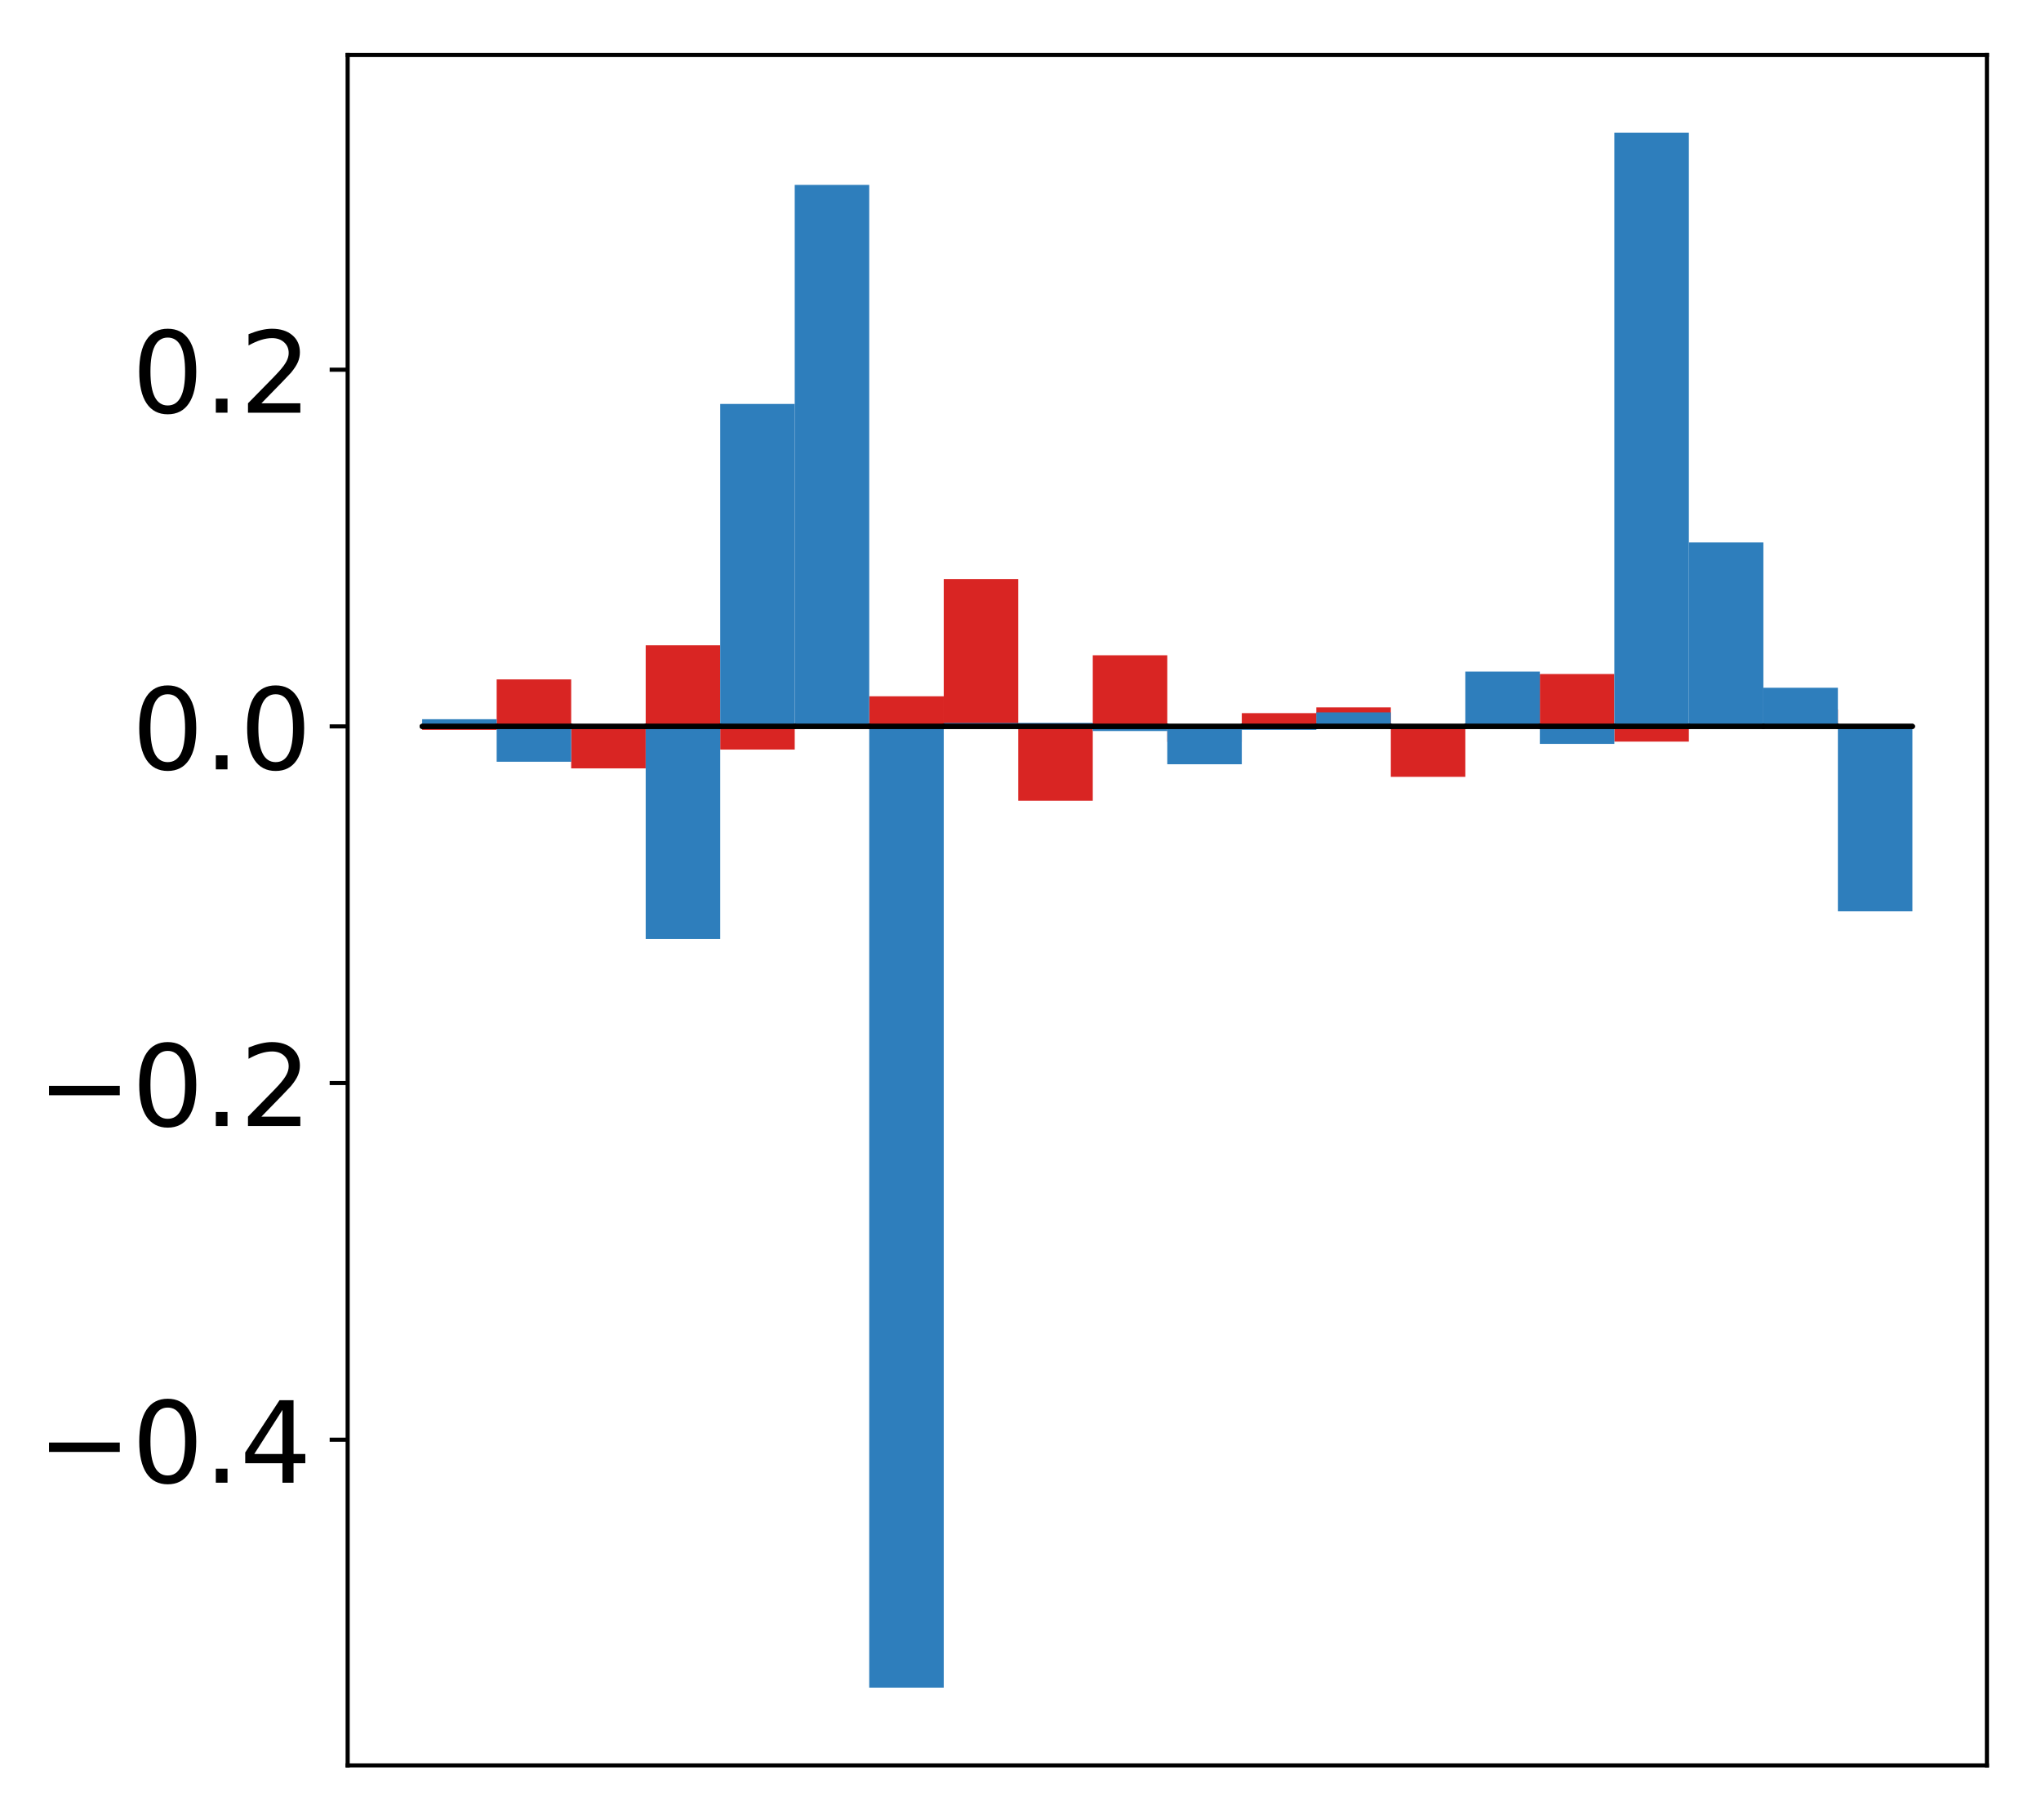 <?xml version="1.0" encoding="utf-8" standalone="no"?>
<!DOCTYPE svg PUBLIC "-//W3C//DTD SVG 1.1//EN"
  "http://www.w3.org/Graphics/SVG/1.1/DTD/svg11.dtd">
<!-- Created with matplotlib (http://matplotlib.org/) -->
<svg height="354pt" version="1.1" viewBox="0 0 397 354" width="397pt" xmlns="http://www.w3.org/2000/svg" xmlns:xlink="http://www.w3.org/1999/xlink">
 <defs>
  <style type="text/css">
*{stroke-linecap:butt;stroke-linejoin:round;}
  </style>
 </defs>
 <g id="figure_1">
  <g id="patch_1">
   <path d="M 0 354.04 
L 397.179 354.04 
L 397.179 0 
L 0 0 
z
" style="fill:#ffffff;"/>
  </g>
  <g id="axes_1">
   <g id="patch_2">
    <path d="M 67.622 343.34 
L 386.479 343.34 
L 386.479 10.7 
L 67.622 10.7 
z
" style="fill:#ffffff;"/>
   </g>
   <g id="matplotlib.axis_1"/>
   <g id="matplotlib.axis_2">
    <g id="ytick_1">
     <g id="line2d_1">
      <defs>
       <path d="M 0 0 
L -3.5 0 
" id="mf9416f4f53" style="stroke:#000000;stroke-width:0.8;"/>
      </defs>
      <g>
       <use style="stroke:#000000;stroke-width:0.8;" x="67.622" xlink:href="#mf9416f4f53" y="280.006"/>
      </g>
     </g>
     <g id="text_1">
      <!-- −0.4 -->
      <defs>
       <path d="M 10.594 35.5 
L 73.188 35.5 
L 73.188 27.203 
L 10.594 27.203 
z
" id="DejaVuSans-2212"/>
       <path d="M 31.781 66.406 
Q 24.172 66.406 20.328 58.906 
Q 16.5 51.422 16.5 36.375 
Q 16.5 21.391 20.328 13.891 
Q 24.172 6.391 31.781 6.391 
Q 39.453 6.391 43.281 13.891 
Q 47.125 21.391 47.125 36.375 
Q 47.125 51.422 43.281 58.906 
Q 39.453 66.406 31.781 66.406 
z
M 31.781 74.219 
Q 44.047 74.219 50.516 64.516 
Q 56.984 54.828 56.984 36.375 
Q 56.984 17.969 50.516 8.266 
Q 44.047 -1.422 31.781 -1.422 
Q 19.531 -1.422 13.062 8.266 
Q 6.594 17.969 6.594 36.375 
Q 6.594 54.828 13.062 64.516 
Q 19.531 74.219 31.781 74.219 
z
" id="DejaVuSans-30"/>
       <path d="M 10.688 12.406 
L 21 12.406 
L 21 0 
L 10.688 0 
z
" id="DejaVuSans-2e"/>
       <path d="M 37.797 64.312 
L 12.891 25.391 
L 37.797 25.391 
z
M 35.203 72.906 
L 47.609 72.906 
L 47.609 25.391 
L 58.016 25.391 
L 58.016 17.188 
L 47.609 17.188 
L 47.609 0 
L 37.797 0 
L 37.797 17.188 
L 4.891 17.188 
L 4.891 26.703 
z
" id="DejaVuSans-34"/>
      </defs>
      <g transform="translate(7.2 288.365)scale(0.22 -0.22)">
       <use xlink:href="#DejaVuSans-2212"/>
       <use x="83.789" xlink:href="#DejaVuSans-30"/>
       <use x="147.412" xlink:href="#DejaVuSans-2e"/>
       <use x="179.199" xlink:href="#DejaVuSans-34"/>
      </g>
     </g>
    </g>
    <g id="ytick_2">
     <g id="line2d_2">
      <g>
       <use style="stroke:#000000;stroke-width:0.8;" x="67.622" xlink:href="#mf9416f4f53" y="210.639"/>
      </g>
     </g>
     <g id="text_2">
      <!-- −0.2 -->
      <defs>
       <path d="M 19.188 8.297 
L 53.609 8.297 
L 53.609 0 
L 7.328 0 
L 7.328 8.297 
Q 12.938 14.109 22.625 23.891 
Q 32.328 33.688 34.812 36.531 
Q 39.547 41.844 41.422 45.531 
Q 43.312 49.219 43.312 52.781 
Q 43.312 58.594 39.234 62.25 
Q 35.156 65.922 28.609 65.922 
Q 23.969 65.922 18.812 64.312 
Q 13.672 62.703 7.812 59.422 
L 7.812 69.391 
Q 13.766 71.781 18.938 73 
Q 24.125 74.219 28.422 74.219 
Q 39.75 74.219 46.484 68.547 
Q 53.219 62.891 53.219 53.422 
Q 53.219 48.922 51.531 44.891 
Q 49.859 40.875 45.406 35.406 
Q 44.188 33.984 37.641 27.219 
Q 31.109 20.453 19.188 8.297 
z
" id="DejaVuSans-32"/>
      </defs>
      <g transform="translate(7.2 218.998)scale(0.22 -0.22)">
       <use xlink:href="#DejaVuSans-2212"/>
       <use x="83.789" xlink:href="#DejaVuSans-30"/>
       <use x="147.412" xlink:href="#DejaVuSans-2e"/>
       <use x="179.199" xlink:href="#DejaVuSans-32"/>
      </g>
     </g>
    </g>
    <g id="ytick_3">
     <g id="line2d_3">
      <g>
       <use style="stroke:#000000;stroke-width:0.8;" x="67.622" xlink:href="#mf9416f4f53" y="141.272"/>
      </g>
     </g>
     <g id="text_3">
      <!-- 0.0 -->
      <g transform="translate(25.635 149.63)scale(0.22 -0.22)">
       <use xlink:href="#DejaVuSans-30"/>
       <use x="63.623" xlink:href="#DejaVuSans-2e"/>
       <use x="95.41" xlink:href="#DejaVuSans-30"/>
      </g>
     </g>
    </g>
    <g id="ytick_4">
     <g id="line2d_4">
      <g>
       <use style="stroke:#000000;stroke-width:0.8;" x="67.622" xlink:href="#mf9416f4f53" y="71.905"/>
      </g>
     </g>
     <g id="text_4">
      <!-- 0.2 -->
      <g transform="translate(25.635 80.263)scale(0.22 -0.22)">
       <use xlink:href="#DejaVuSans-30"/>
       <use x="63.623" xlink:href="#DejaVuSans-2e"/>
       <use x="95.41" xlink:href="#DejaVuSans-32"/>
      </g>
     </g>
    </g>
   </g>
   <g id="patch_3">
    <path clip-path="url(#p3282c15d13)" d="M 82.116 141.272 
L 96.609 141.272 
L 96.609 141.949 
L 82.116 141.949 
z
" style="fill:#d92523;"/>
   </g>
   <g id="patch_4">
    <path clip-path="url(#p3282c15d13)" d="M 96.609 141.272 
L 111.103 141.272 
L 111.103 132.134 
L 96.609 132.134 
z
" style="fill:#d92523;"/>
   </g>
   <g id="patch_5">
    <path clip-path="url(#p3282c15d13)" d="M 111.103 141.272 
L 125.596 141.272 
L 125.596 149.442 
L 111.103 149.442 
z
" style="fill:#d92523;"/>
   </g>
   <g id="patch_6">
    <path clip-path="url(#p3282c15d13)" d="M 125.596 141.272 
L 140.09 141.272 
L 140.09 125.493 
L 125.596 125.493 
z
" style="fill:#d92523;"/>
   </g>
   <g id="patch_7">
    <path clip-path="url(#p3282c15d13)" d="M 140.09 141.272 
L 154.583 141.272 
L 154.583 145.782 
L 140.09 145.782 
z
" style="fill:#d92523;"/>
   </g>
   <g id="patch_8">
    <path clip-path="url(#p3282c15d13)" d="M 154.583 141.272 
L 169.077 141.272 
L 169.077 141.132 
L 154.583 141.132 
z
" style="fill:#d92523;"/>
   </g>
   <g id="patch_9">
    <path clip-path="url(#p3282c15d13)" d="M 169.077 141.272 
L 183.57 141.272 
L 183.57 135.418 
L 169.077 135.418 
z
" style="fill:#d92523;"/>
   </g>
   <g id="patch_10">
    <path clip-path="url(#p3282c15d13)" d="M 183.57 141.272 
L 198.064 141.272 
L 198.064 112.612 
L 183.57 112.612 
z
" style="fill:#d92523;"/>
   </g>
   <g id="patch_11">
    <path clip-path="url(#p3282c15d13)" d="M 198.064 141.272 
L 212.557 141.272 
L 212.557 155.736 
L 198.064 155.736 
z
" style="fill:#d92523;"/>
   </g>
   <g id="patch_12">
    <path clip-path="url(#p3282c15d13)" d="M 212.557 141.272 
L 227.051 141.272 
L 227.051 127.442 
L 212.557 127.442 
z
" style="fill:#d92523;"/>
   </g>
   <g id="patch_13">
    <path clip-path="url(#p3282c15d13)" d="M 227.051 141.272 
L 241.544 141.272 
L 241.544 144.277 
L 227.051 144.277 
z
" style="fill:#d92523;"/>
   </g>
   <g id="patch_14">
    <path clip-path="url(#p3282c15d13)" d="M 241.544 141.272 
L 256.038 141.272 
L 256.038 138.696 
L 241.544 138.696 
z
" style="fill:#d92523;"/>
   </g>
   <g id="patch_15">
    <path clip-path="url(#p3282c15d13)" d="M 256.038 141.272 
L 270.531 141.272 
L 270.531 137.576 
L 256.038 137.576 
z
" style="fill:#d92523;"/>
   </g>
   <g id="patch_16">
    <path clip-path="url(#p3282c15d13)" d="M 270.531 141.272 
L 285.025 141.272 
L 285.025 151.087 
L 270.531 151.087 
z
" style="fill:#d92523;"/>
   </g>
   <g id="patch_17">
    <path clip-path="url(#p3282c15d13)" d="M 285.025 141.272 
L 299.518 141.272 
L 299.518 141.407 
L 285.025 141.407 
z
" style="fill:#d92523;"/>
   </g>
   <g id="patch_18">
    <path clip-path="url(#p3282c15d13)" d="M 299.518 141.272 
L 314.012 141.272 
L 314.012 131.085 
L 299.518 131.085 
z
" style="fill:#d92523;"/>
   </g>
   <g id="patch_19">
    <path clip-path="url(#p3282c15d13)" d="M 314.012 141.272 
L 328.505 141.272 
L 328.505 144.236 
L 314.012 144.236 
z
" style="fill:#d92523;"/>
   </g>
   <g id="patch_20">
    <path clip-path="url(#p3282c15d13)" d="M 328.505 141.272 
L 342.999 141.272 
L 342.999 141.182 
L 328.505 141.182 
z
" style="fill:#d92523;"/>
   </g>
   <g id="patch_21">
    <path clip-path="url(#p3282c15d13)" d="M 342.999 141.272 
L 357.492 141.272 
L 357.492 137.971 
L 342.999 137.971 
z
" style="fill:#d92523;"/>
   </g>
   <g id="patch_22">
    <path clip-path="url(#p3282c15d13)" d="M 357.492 141.272 
L 371.986 141.272 
L 371.986 141.389 
L 357.492 141.389 
z
" style="fill:#d92523;"/>
   </g>
   <g id="patch_23">
    <path clip-path="url(#p3282c15d13)" d="M 82.116 141.272 
L 96.609 141.272 
L 96.609 139.878 
L 82.116 139.878 
z
" style="fill:#2e7ebc;"/>
   </g>
   <g id="patch_24">
    <path clip-path="url(#p3282c15d13)" d="M 96.609 141.272 
L 111.103 141.272 
L 111.103 148.149 
L 96.609 148.149 
z
" style="fill:#2e7ebc;"/>
   </g>
   <g id="patch_25">
    <path clip-path="url(#p3282c15d13)" d="M 111.103 141.272 
L 125.596 141.272 
L 125.596 141.768 
L 111.103 141.768 
z
" style="fill:#2e7ebc;"/>
   </g>
   <g id="patch_26">
    <path clip-path="url(#p3282c15d13)" d="M 125.596 141.272 
L 140.09 141.272 
L 140.09 182.614 
L 125.596 182.614 
z
" style="fill:#2e7ebc;"/>
   </g>
   <g id="patch_27">
    <path clip-path="url(#p3282c15d13)" d="M 140.09 141.272 
L 154.583 141.272 
L 154.583 78.561 
L 140.09 78.561 
z
" style="fill:#2e7ebc;"/>
   </g>
   <g id="patch_28">
    <path clip-path="url(#p3282c15d13)" d="M 154.583 141.272 
L 169.077 141.272 
L 169.077 35.961 
L 154.583 35.961 
z
" style="fill:#2e7ebc;"/>
   </g>
   <g id="patch_29">
    <path clip-path="url(#p3282c15d13)" d="M 169.077 141.272 
L 183.57 141.272 
L 183.57 328.22 
L 169.077 328.22 
z
" style="fill:#2e7ebc;"/>
   </g>
   <g id="patch_30">
    <path clip-path="url(#p3282c15d13)" d="M 183.57 141.272 
L 198.064 141.272 
L 198.064 140.605 
L 183.57 140.605 
z
" style="fill:#2e7ebc;"/>
   </g>
   <g id="patch_31">
    <path clip-path="url(#p3282c15d13)" d="M 198.064 141.272 
L 212.557 141.272 
L 212.557 140.592 
L 198.064 140.592 
z
" style="fill:#2e7ebc;"/>
   </g>
   <g id="patch_32">
    <path clip-path="url(#p3282c15d13)" d="M 212.557 141.272 
L 227.051 141.272 
L 227.051 142.171 
L 212.557 142.171 
z
" style="fill:#2e7ebc;"/>
   </g>
   <g id="patch_33">
    <path clip-path="url(#p3282c15d13)" d="M 227.051 141.272 
L 241.544 141.272 
L 241.544 148.637 
L 227.051 148.637 
z
" style="fill:#2e7ebc;"/>
   </g>
   <g id="patch_34">
    <path clip-path="url(#p3282c15d13)" d="M 241.544 141.272 
L 256.038 141.272 
L 256.038 141.945 
L 241.544 141.945 
z
" style="fill:#2e7ebc;"/>
   </g>
   <g id="patch_35">
    <path clip-path="url(#p3282c15d13)" d="M 256.038 141.272 
L 270.531 141.272 
L 270.531 138.549 
L 256.038 138.549 
z
" style="fill:#2e7ebc;"/>
   </g>
   <g id="patch_36">
    <path clip-path="url(#p3282c15d13)" d="M 270.531 141.272 
L 285.025 141.272 
L 285.025 141.501 
L 270.531 141.501 
z
" style="fill:#2e7ebc;"/>
   </g>
   <g id="patch_37">
    <path clip-path="url(#p3282c15d13)" d="M 285.025 141.272 
L 299.518 141.272 
L 299.518 130.616 
L 285.025 130.616 
z
" style="fill:#2e7ebc;"/>
   </g>
   <g id="patch_38">
    <path clip-path="url(#p3282c15d13)" d="M 299.518 141.272 
L 314.012 141.272 
L 314.012 144.675 
L 299.518 144.675 
z
" style="fill:#2e7ebc;"/>
   </g>
   <g id="patch_39">
    <path clip-path="url(#p3282c15d13)" d="M 314.012 141.272 
L 328.505 141.272 
L 328.505 25.82 
L 314.012 25.82 
z
" style="fill:#2e7ebc;"/>
   </g>
   <g id="patch_40">
    <path clip-path="url(#p3282c15d13)" d="M 328.505 141.272 
L 342.999 141.272 
L 342.999 105.497 
L 328.505 105.497 
z
" style="fill:#2e7ebc;"/>
   </g>
   <g id="patch_41">
    <path clip-path="url(#p3282c15d13)" d="M 342.999 141.272 
L 357.492 141.272 
L 357.492 133.758 
L 342.999 133.758 
z
" style="fill:#2e7ebc;"/>
   </g>
   <g id="patch_42">
    <path clip-path="url(#p3282c15d13)" d="M 357.492 141.272 
L 371.986 141.272 
L 371.986 177.244 
L 357.492 177.244 
z
" style="fill:#2e7ebc;"/>
   </g>
   <g id="patch_43">
    <path d="M 67.622 343.34 
L 67.622 10.7 
" style="fill:none;stroke:#000000;stroke-linecap:square;stroke-linejoin:miter;stroke-width:0.8;"/>
   </g>
   <g id="patch_44">
    <path d="M 386.479 343.34 
L 386.479 10.7 
" style="fill:none;stroke:#000000;stroke-linecap:square;stroke-linejoin:miter;stroke-width:0.8;"/>
   </g>
   <g id="patch_45">
    <path d="M 67.622 343.34 
L 386.479 343.34 
" style="fill:none;stroke:#000000;stroke-linecap:square;stroke-linejoin:miter;stroke-width:0.8;"/>
   </g>
   <g id="patch_46">
    <path d="M 67.622 10.7 
L 386.479 10.7 
" style="fill:none;stroke:#000000;stroke-linecap:square;stroke-linejoin:miter;stroke-width:0.8;"/>
   </g>
   <g id="patch_47">
    <path clip-path="url(#p3282c15d13)" d="M 82.116 141.272 
L 96.609 141.272 
L 96.609 141.272 
L 82.116 141.272 
z
" style="fill:none;stroke:#000000;stroke-linejoin:miter;"/>
   </g>
   <g id="patch_48">
    <path clip-path="url(#p3282c15d13)" d="M 96.609 141.272 
L 111.103 141.272 
L 111.103 141.272 
L 96.609 141.272 
z
" style="fill:none;stroke:#000000;stroke-linejoin:miter;"/>
   </g>
   <g id="patch_49">
    <path clip-path="url(#p3282c15d13)" d="M 111.103 141.272 
L 125.596 141.272 
L 125.596 141.272 
L 111.103 141.272 
z
" style="fill:none;stroke:#000000;stroke-linejoin:miter;"/>
   </g>
   <g id="patch_50">
    <path clip-path="url(#p3282c15d13)" d="M 125.596 141.272 
L 140.09 141.272 
L 140.09 141.272 
L 125.596 141.272 
z
" style="fill:none;stroke:#000000;stroke-linejoin:miter;"/>
   </g>
   <g id="patch_51">
    <path clip-path="url(#p3282c15d13)" d="M 140.09 141.272 
L 154.583 141.272 
L 154.583 141.272 
L 140.09 141.272 
z
" style="fill:none;stroke:#000000;stroke-linejoin:miter;"/>
   </g>
   <g id="patch_52">
    <path clip-path="url(#p3282c15d13)" d="M 154.583 141.272 
L 169.077 141.272 
L 169.077 141.272 
L 154.583 141.272 
z
" style="fill:none;stroke:#000000;stroke-linejoin:miter;"/>
   </g>
   <g id="patch_53">
    <path clip-path="url(#p3282c15d13)" d="M 169.077 141.272 
L 183.57 141.272 
L 183.57 141.272 
L 169.077 141.272 
z
" style="fill:none;stroke:#000000;stroke-linejoin:miter;"/>
   </g>
   <g id="patch_54">
    <path clip-path="url(#p3282c15d13)" d="M 183.57 141.272 
L 198.064 141.272 
L 198.064 141.272 
L 183.57 141.272 
z
" style="fill:none;stroke:#000000;stroke-linejoin:miter;"/>
   </g>
   <g id="patch_55">
    <path clip-path="url(#p3282c15d13)" d="M 198.064 141.272 
L 212.557 141.272 
L 212.557 141.272 
L 198.064 141.272 
z
" style="fill:none;stroke:#000000;stroke-linejoin:miter;"/>
   </g>
   <g id="patch_56">
    <path clip-path="url(#p3282c15d13)" d="M 212.557 141.272 
L 227.051 141.272 
L 227.051 141.272 
L 212.557 141.272 
z
" style="fill:none;stroke:#000000;stroke-linejoin:miter;"/>
   </g>
   <g id="patch_57">
    <path clip-path="url(#p3282c15d13)" d="M 227.051 141.272 
L 241.544 141.272 
L 241.544 141.272 
L 227.051 141.272 
z
" style="fill:none;stroke:#000000;stroke-linejoin:miter;"/>
   </g>
   <g id="patch_58">
    <path clip-path="url(#p3282c15d13)" d="M 241.544 141.272 
L 256.038 141.272 
L 256.038 141.272 
L 241.544 141.272 
z
" style="fill:none;stroke:#000000;stroke-linejoin:miter;"/>
   </g>
   <g id="patch_59">
    <path clip-path="url(#p3282c15d13)" d="M 256.038 141.272 
L 270.531 141.272 
L 270.531 141.272 
L 256.038 141.272 
z
" style="fill:none;stroke:#000000;stroke-linejoin:miter;"/>
   </g>
   <g id="patch_60">
    <path clip-path="url(#p3282c15d13)" d="M 270.531 141.272 
L 285.025 141.272 
L 285.025 141.272 
L 270.531 141.272 
z
" style="fill:none;stroke:#000000;stroke-linejoin:miter;"/>
   </g>
   <g id="patch_61">
    <path clip-path="url(#p3282c15d13)" d="M 285.025 141.272 
L 299.518 141.272 
L 299.518 141.272 
L 285.025 141.272 
z
" style="fill:none;stroke:#000000;stroke-linejoin:miter;"/>
   </g>
   <g id="patch_62">
    <path clip-path="url(#p3282c15d13)" d="M 299.518 141.272 
L 314.012 141.272 
L 314.012 141.272 
L 299.518 141.272 
z
" style="fill:none;stroke:#000000;stroke-linejoin:miter;"/>
   </g>
   <g id="patch_63">
    <path clip-path="url(#p3282c15d13)" d="M 314.012 141.272 
L 328.505 141.272 
L 328.505 141.272 
L 314.012 141.272 
z
" style="fill:none;stroke:#000000;stroke-linejoin:miter;"/>
   </g>
   <g id="patch_64">
    <path clip-path="url(#p3282c15d13)" d="M 328.505 141.272 
L 342.999 141.272 
L 342.999 141.272 
L 328.505 141.272 
z
" style="fill:none;stroke:#000000;stroke-linejoin:miter;"/>
   </g>
   <g id="patch_65">
    <path clip-path="url(#p3282c15d13)" d="M 342.999 141.272 
L 357.492 141.272 
L 357.492 141.272 
L 342.999 141.272 
z
" style="fill:none;stroke:#000000;stroke-linejoin:miter;"/>
   </g>
   <g id="patch_66">
    <path clip-path="url(#p3282c15d13)" d="M 357.492 141.272 
L 371.986 141.272 
L 371.986 141.272 
L 357.492 141.272 
z
" style="fill:none;stroke:#000000;stroke-linejoin:miter;"/>
   </g>
   <g id="patch_67">
    <path clip-path="url(#p3282c15d13)" d="M 82.116 141.272 
L 96.609 141.272 
L 96.609 141.272 
L 82.116 141.272 
z
" style="fill:none;stroke:#000000;stroke-linejoin:miter;"/>
   </g>
   <g id="patch_68">
    <path clip-path="url(#p3282c15d13)" d="M 96.609 141.272 
L 111.103 141.272 
L 111.103 141.272 
L 96.609 141.272 
z
" style="fill:none;stroke:#000000;stroke-linejoin:miter;"/>
   </g>
   <g id="patch_69">
    <path clip-path="url(#p3282c15d13)" d="M 111.103 141.272 
L 125.596 141.272 
L 125.596 141.272 
L 111.103 141.272 
z
" style="fill:none;stroke:#000000;stroke-linejoin:miter;"/>
   </g>
   <g id="patch_70">
    <path clip-path="url(#p3282c15d13)" d="M 125.596 141.272 
L 140.09 141.272 
L 140.09 141.272 
L 125.596 141.272 
z
" style="fill:none;stroke:#000000;stroke-linejoin:miter;"/>
   </g>
   <g id="patch_71">
    <path clip-path="url(#p3282c15d13)" d="M 140.09 141.272 
L 154.583 141.272 
L 154.583 141.272 
L 140.09 141.272 
z
" style="fill:none;stroke:#000000;stroke-linejoin:miter;"/>
   </g>
   <g id="patch_72">
    <path clip-path="url(#p3282c15d13)" d="M 154.583 141.272 
L 169.077 141.272 
L 169.077 141.272 
L 154.583 141.272 
z
" style="fill:none;stroke:#000000;stroke-linejoin:miter;"/>
   </g>
   <g id="patch_73">
    <path clip-path="url(#p3282c15d13)" d="M 169.077 141.272 
L 183.57 141.272 
L 183.57 141.272 
L 169.077 141.272 
z
" style="fill:none;stroke:#000000;stroke-linejoin:miter;"/>
   </g>
   <g id="patch_74">
    <path clip-path="url(#p3282c15d13)" d="M 183.57 141.272 
L 198.064 141.272 
L 198.064 141.272 
L 183.57 141.272 
z
" style="fill:none;stroke:#000000;stroke-linejoin:miter;"/>
   </g>
   <g id="patch_75">
    <path clip-path="url(#p3282c15d13)" d="M 198.064 141.272 
L 212.557 141.272 
L 212.557 141.272 
L 198.064 141.272 
z
" style="fill:none;stroke:#000000;stroke-linejoin:miter;"/>
   </g>
   <g id="patch_76">
    <path clip-path="url(#p3282c15d13)" d="M 212.557 141.272 
L 227.051 141.272 
L 227.051 141.272 
L 212.557 141.272 
z
" style="fill:none;stroke:#000000;stroke-linejoin:miter;"/>
   </g>
   <g id="patch_77">
    <path clip-path="url(#p3282c15d13)" d="M 227.051 141.272 
L 241.544 141.272 
L 241.544 141.272 
L 227.051 141.272 
z
" style="fill:none;stroke:#000000;stroke-linejoin:miter;"/>
   </g>
   <g id="patch_78">
    <path clip-path="url(#p3282c15d13)" d="M 241.544 141.272 
L 256.038 141.272 
L 256.038 141.272 
L 241.544 141.272 
z
" style="fill:none;stroke:#000000;stroke-linejoin:miter;"/>
   </g>
   <g id="patch_79">
    <path clip-path="url(#p3282c15d13)" d="M 256.038 141.272 
L 270.531 141.272 
L 270.531 141.272 
L 256.038 141.272 
z
" style="fill:none;stroke:#000000;stroke-linejoin:miter;"/>
   </g>
   <g id="patch_80">
    <path clip-path="url(#p3282c15d13)" d="M 270.531 141.272 
L 285.025 141.272 
L 285.025 141.272 
L 270.531 141.272 
z
" style="fill:none;stroke:#000000;stroke-linejoin:miter;"/>
   </g>
   <g id="patch_81">
    <path clip-path="url(#p3282c15d13)" d="M 285.025 141.272 
L 299.518 141.272 
L 299.518 141.272 
L 285.025 141.272 
z
" style="fill:none;stroke:#000000;stroke-linejoin:miter;"/>
   </g>
   <g id="patch_82">
    <path clip-path="url(#p3282c15d13)" d="M 299.518 141.272 
L 314.012 141.272 
L 314.012 141.272 
L 299.518 141.272 
z
" style="fill:none;stroke:#000000;stroke-linejoin:miter;"/>
   </g>
   <g id="patch_83">
    <path clip-path="url(#p3282c15d13)" d="M 314.012 141.272 
L 328.505 141.272 
L 328.505 141.272 
L 314.012 141.272 
z
" style="fill:none;stroke:#000000;stroke-linejoin:miter;"/>
   </g>
   <g id="patch_84">
    <path clip-path="url(#p3282c15d13)" d="M 328.505 141.272 
L 342.999 141.272 
L 342.999 141.272 
L 328.505 141.272 
z
" style="fill:none;stroke:#000000;stroke-linejoin:miter;"/>
   </g>
   <g id="patch_85">
    <path clip-path="url(#p3282c15d13)" d="M 342.999 141.272 
L 357.492 141.272 
L 357.492 141.272 
L 342.999 141.272 
z
" style="fill:none;stroke:#000000;stroke-linejoin:miter;"/>
   </g>
   <g id="patch_86">
    <path clip-path="url(#p3282c15d13)" d="M 357.492 141.272 
L 371.986 141.272 
L 371.986 141.272 
L 357.492 141.272 
z
" style="fill:none;stroke:#000000;stroke-linejoin:miter;"/>
   </g>
  </g>
 </g>
 <defs>
  <clipPath id="p3282c15d13">
   <rect height="332.64" width="318.857" x="67.622" y="10.7"/>
  </clipPath>
 </defs>
</svg>
